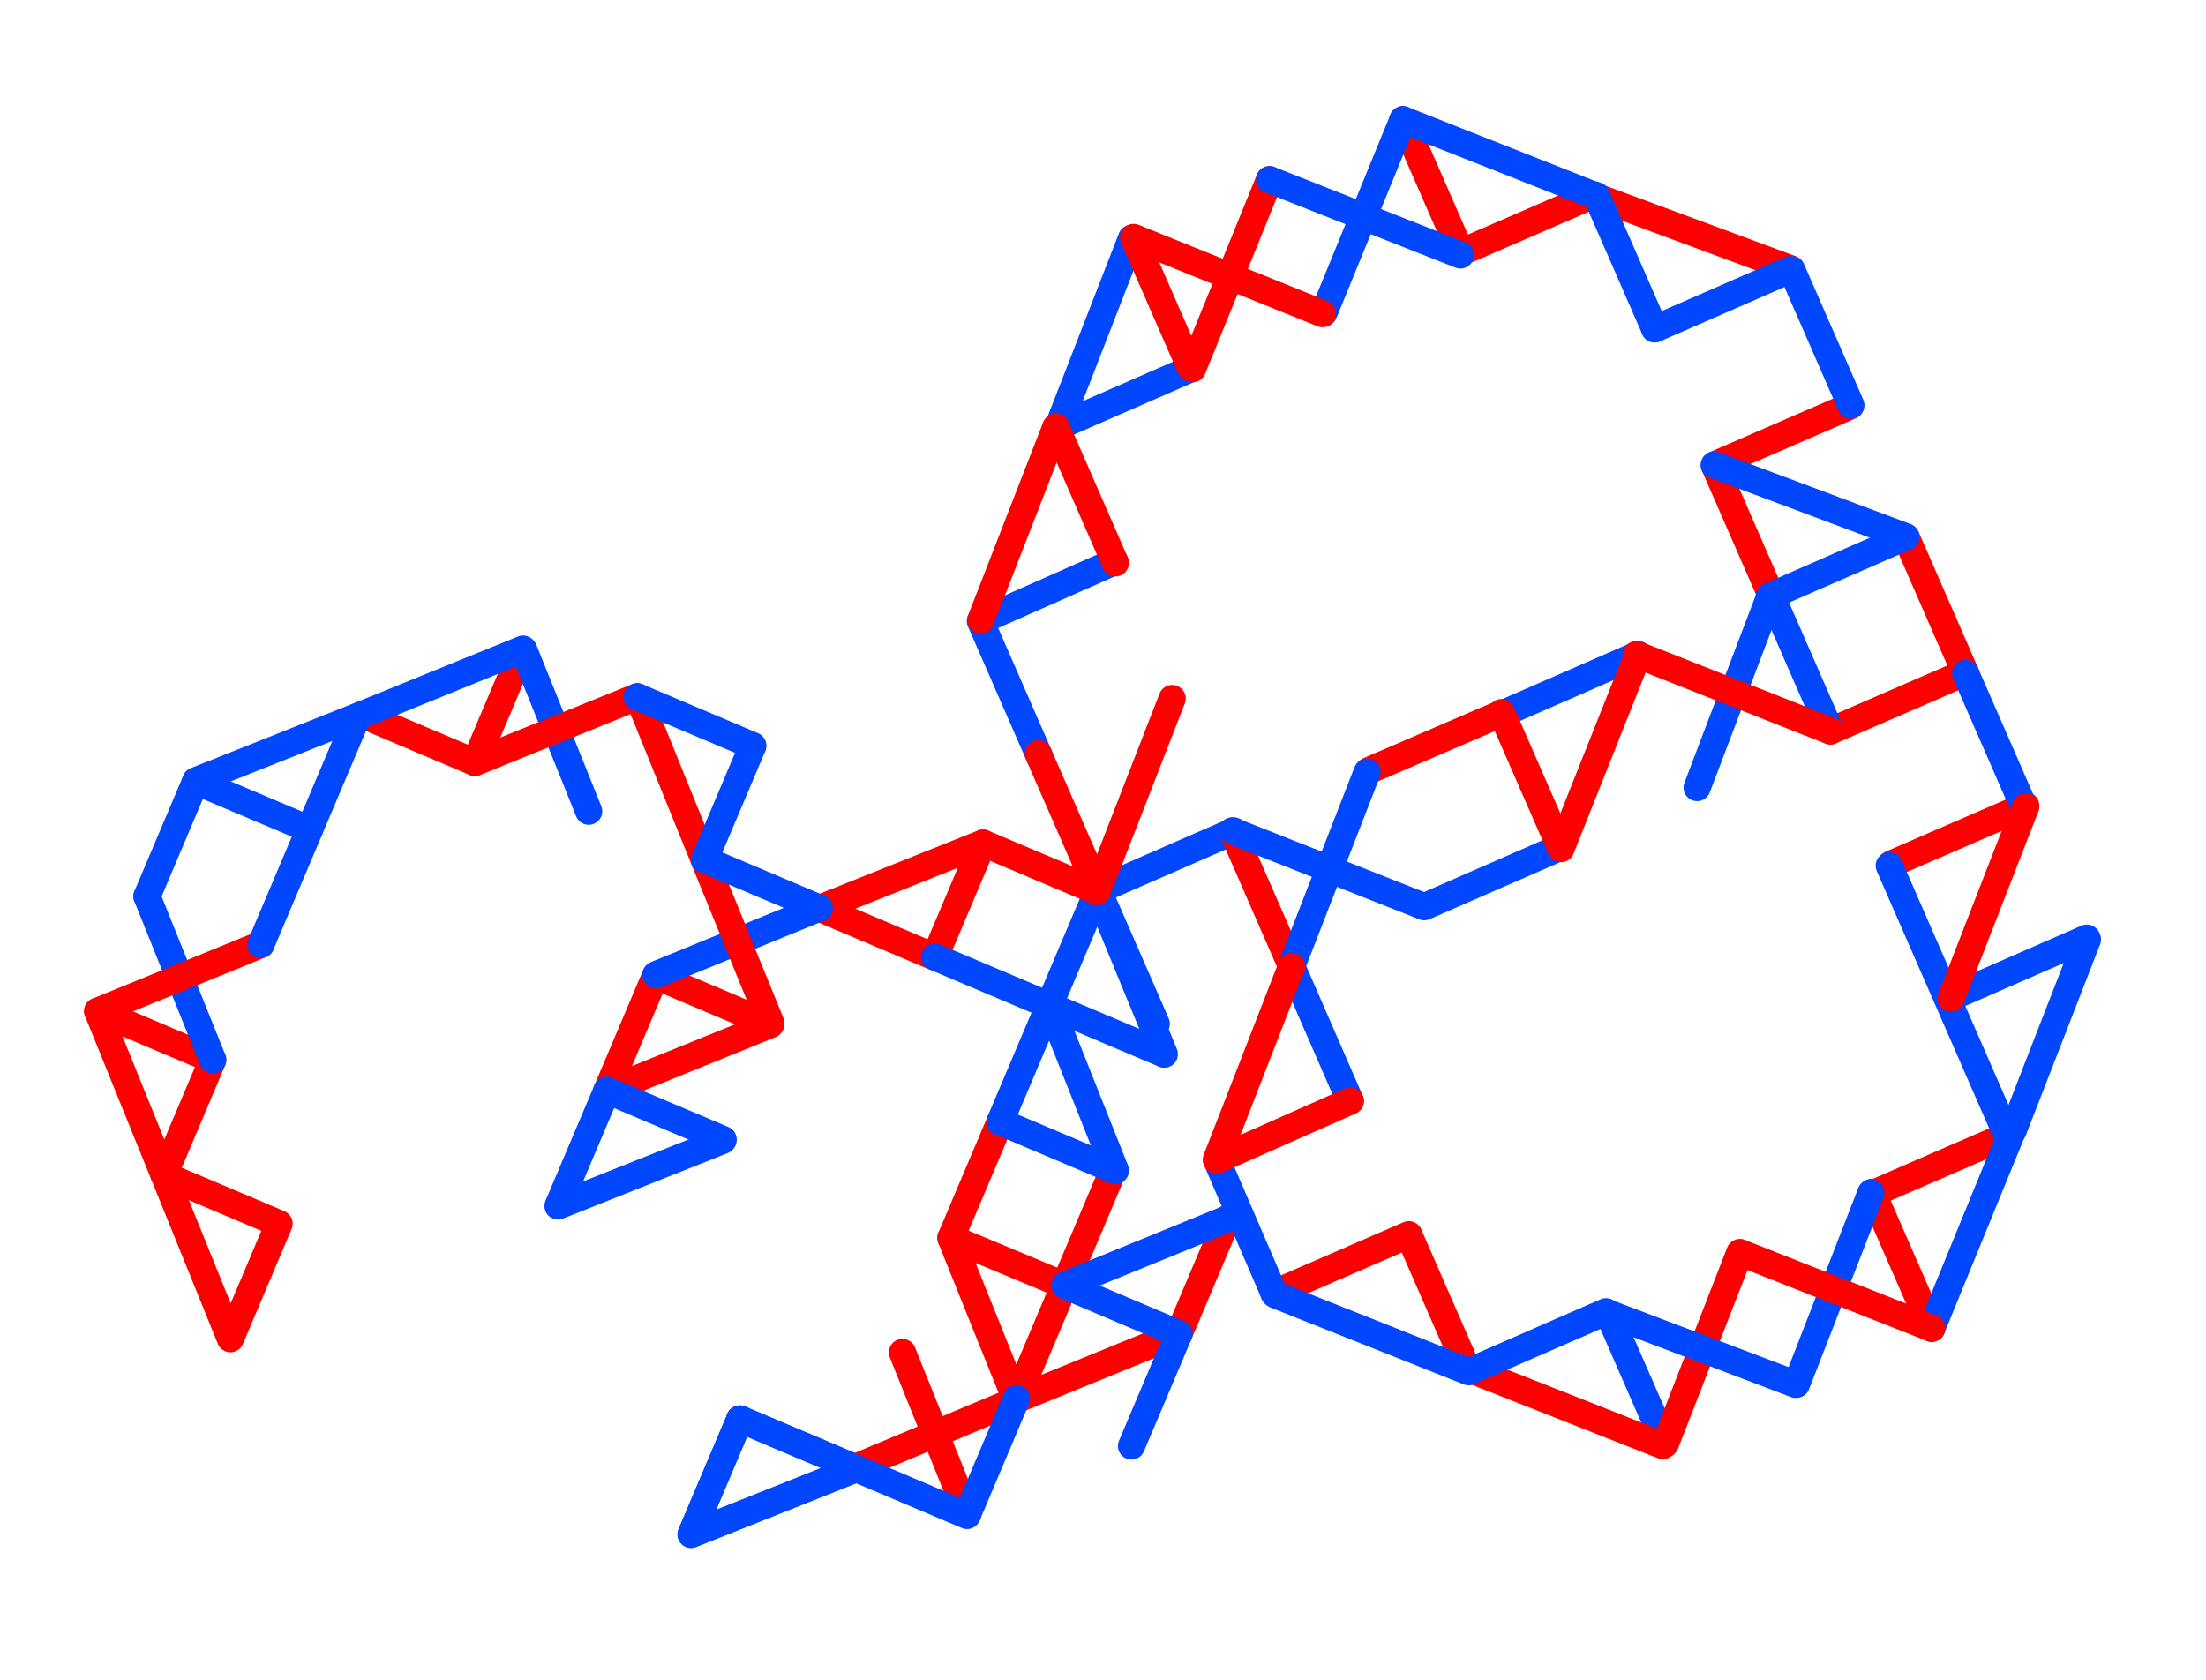 <svg width="2391" height="1821" viewBox="0 0 2391 1821" fill="none" xmlns="http://www.w3.org/2000/svg">
<path d="M1154.27 1391.96L1207.59 1265.99" stroke="#FF0000" stroke-width="29.39" stroke-linecap="round" stroke-linejoin="round"/>
<path d="M1030.62 1341.83L1083.94 1215.85" stroke="#FF0000" stroke-width="29.39" stroke-linecap="round" stroke-linejoin="round"/>
<path d="M1013.16 1037.34L888.425 984.549L1065.42 913.86L1013.16 1037.34Z" stroke="#FF0000" stroke-width="29.39" stroke-linecap="round" stroke-linejoin="round"/>
<path d="M710.371 1057.73L835.103 1110.53L657.576 1182.47L710.371 1057.73Z" stroke="#FF0000" stroke-width="29.39" stroke-linecap="round" stroke-linejoin="round"/>
<path d="M302.521 1326.34L249.727 1451.07L177.79 1273.54L302.521 1326.34Z" stroke="#FF0000" stroke-width="29.39" stroke-linecap="round" stroke-linejoin="round"/>
<path d="M230.585 1148.81L177.79 1273.54L105.853 1096.02L230.585 1148.81Z" stroke="#FF0000" stroke-width="29.39" stroke-linecap="round" stroke-linejoin="round"/>
<path d="M1153.74 1393.21L1101.21 1517.32L1030.62 1341.83L1153.74 1393.21Z" stroke="#FF0000" stroke-width="29.39" stroke-linecap="round" stroke-linejoin="round"/>
<path d="M1190.43 968.61L1262 1142.67" stroke="#0047FF" stroke-width="29.39" stroke-linecap="round" stroke-linejoin="round"/>
<path d="M1136.21 1092.37L1189.53 966.391" stroke="#0047FF" stroke-width="29.39" stroke-linecap="round" stroke-linejoin="round"/>
<path d="M1137.89 1090.14L1260.75 1142.14" stroke="#0047FF" stroke-width="29.39" stroke-linecap="round" stroke-linejoin="round"/>
<path d="M1137.89 1090.14L1208.99 1268.78" stroke="#0047FF" stroke-width="29.39" stroke-linecap="round" stroke-linejoin="round"/>
<path d="M1083.94 1215.85L1137.27 1089.88" stroke="#0047FF" stroke-width="29.39" stroke-linecap="round" stroke-linejoin="round"/>
<path d="M1083.94 1215.85L1206.8 1267.86" stroke="#0047FF" stroke-width="29.39" stroke-linecap="round" stroke-linejoin="round"/>
<path d="M927.656 1592.04L749.014 1663.14" stroke="#0047FF" stroke-width="29.39" stroke-linecap="round" stroke-linejoin="round"/>
<path d="M801.941 1538.09L927.92 1591.42" stroke="#0047FF" stroke-width="29.39" stroke-linecap="round" stroke-linejoin="round"/>
<path d="M801.941 1538.09L749.938 1660.96" stroke="#0047FF" stroke-width="29.39" stroke-linecap="round" stroke-linejoin="round"/>
<path d="M927.656 1592.04L749.014 1663.14" stroke="#0047FF" stroke-width="29.39" stroke-linecap="round" stroke-linejoin="round"/>
<path d="M801.941 1538.09L927.92 1591.42" stroke="#0047FF" stroke-width="29.39" stroke-linecap="round" stroke-linejoin="round"/>
<path d="M392.616 774.689L514.23 826.164" stroke="#FF0000" stroke-width="29.39" stroke-linecap="round" stroke-linejoin="round"/>
<path d="M1065.42 913.86L1190.16 966.655" stroke="#FF0000" stroke-width="29.39" stroke-linecap="round" stroke-linejoin="round"/>
<path d="M1277.59 1446.37L1330.91 1320.39" stroke="#FF0000" stroke-width="29.39" stroke-linecap="round" stroke-linejoin="round"/>
<path d="M514.854 826.429L566.065 705.439" stroke="#FF0000" stroke-width="29.39" stroke-linecap="round" stroke-linejoin="round"/>
<path d="M801.941 1538.09L749.938 1660.96" stroke="#0047FF" stroke-width="29.39" stroke-linecap="round" stroke-linejoin="round"/>
<path d="M783.423 1236.1L604.781 1307.2" stroke="#0047FF" stroke-width="29.39" stroke-linecap="round" stroke-linejoin="round"/>
<path d="M657.84 1181.84L783.819 1235.16" stroke="#0047FF" stroke-width="29.39" stroke-linecap="round" stroke-linejoin="round"/>
<path d="M657.707 1182.15L605.704 1305.01" stroke="#0047FF" stroke-width="29.39" stroke-linecap="round" stroke-linejoin="round"/>
<path d="M212.331 846.194L390.972 775.097" stroke="#0047FF" stroke-width="29.39" stroke-linecap="round" stroke-linejoin="round"/>
<path d="M333.681 898.293L212.067 846.818" stroke="#0047FF" stroke-width="29.39" stroke-linecap="round" stroke-linejoin="round"/>
<path d="M335.552 899.085L386.763 778.095" stroke="#0047FF" stroke-width="29.39" stroke-linecap="round" stroke-linejoin="round"/>
<path d="M159.271 971.55L230.585 1148.81" stroke="#0047FF" stroke-width="29.39" stroke-linecap="round" stroke-linejoin="round"/>
<path d="M567.84 704.719L638.074 879.319" stroke="#0047FF" stroke-width="29.39" stroke-linecap="round" stroke-linejoin="round"/>
<path d="M566.857 703.568L390.974 775.097" stroke="#0047FF" stroke-width="29.39" stroke-linecap="round" stroke-linejoin="round"/>
<path d="M887.801 984.285L710.898 1056.49" stroke="#0047FF" stroke-width="29.39" stroke-linecap="round" stroke-linejoin="round"/>
<path d="M282.758 1023.82L105.855 1096.02" stroke="#FF0000" stroke-width="29.39" stroke-linecap="round" stroke-linejoin="round"/>
<path d="M1102.41 1517.09L925.916 1590.94" stroke="#FF0000" stroke-width="29.39" stroke-linecap="round" stroke-linejoin="round"/>
<path d="M1278.12 1445.12L1101.21 1517.32" stroke="#FF0000" stroke-width="29.39" stroke-linecap="round" stroke-linejoin="round"/>
<path d="M690.605 755.211L514.853 826.428" stroke="#FF0000" stroke-width="29.39" stroke-linecap="round" stroke-linejoin="round"/>
<path d="M978.087 1465.94L1048.68 1641.43" stroke="#FF0000" stroke-width="29.39" stroke-linecap="round" stroke-linejoin="round"/>
<path d="M691.852 755.739L763.429 932.378" stroke="#FF0000" stroke-width="29.39" stroke-linecap="round" stroke-linejoin="round"/>
<path d="M763.43 932.378L835.63 1109.28" stroke="#FF0000" stroke-width="29.39" stroke-linecap="round" stroke-linejoin="round"/>
<path d="M1331.53 1320.65L1154.63 1392.85" stroke="#0047FF" stroke-width="29.39" stroke-linecap="round" stroke-linejoin="round"/>
<path d="M159.272 971.55L212.067 846.818" stroke="#0047FF" stroke-width="29.39" stroke-linecap="round" stroke-linejoin="round"/>
<path d="M282.757 1023.82L335.552 899.085" stroke="#0047FF" stroke-width="29.39" stroke-linecap="round" stroke-linejoin="round"/>
<path d="M763.692 931.755L815.695 808.894" stroke="#0047FF" stroke-width="29.39" stroke-linecap="round" stroke-linejoin="round"/>
<path d="M1049.47 1639.56L1101.74 1516.07" stroke="#0047FF" stroke-width="29.39" stroke-linecap="round" stroke-linejoin="round"/>
<path d="M1226.38 1567.36L1277.85 1445.74" stroke="#0047FF" stroke-width="29.39" stroke-linecap="round" stroke-linejoin="round"/>
<path d="M923.422 1589.88L1048.15 1642.68" stroke="#0047FF" stroke-width="29.39" stroke-linecap="round" stroke-linejoin="round"/>
<path d="M1013.16 1037.34L1137.89 1090.14" stroke="#0047FF" stroke-width="29.39" stroke-linecap="round" stroke-linejoin="round"/>
<path d="M763.692 931.755L887.8 984.286" stroke="#0047FF" stroke-width="29.39" stroke-linecap="round" stroke-linejoin="round"/>
<path d="M690.605 755.211L815.961 808.27" stroke="#0047FF" stroke-width="29.39" stroke-linecap="round" stroke-linejoin="round"/>
<path d="M1154.37 1393.48L1277.85 1445.74" stroke="#0047FF" stroke-width="29.39" stroke-linecap="round" stroke-linejoin="round"/>
<path d="M1145.76 465.618L1226.43 258.271" stroke="#0047FF" stroke-width="29.39" stroke-linecap="round" stroke-linejoin="round"/>
<path d="M1858.23 504.712L1922.64 652.166" stroke="#FF0000" stroke-width="29.39" stroke-linecap="round" stroke-linejoin="round"/>
<path d="M2066.72 584.015L2131.13 731.468" stroke="#FF0000" stroke-width="29.39" stroke-linecap="round" stroke-linejoin="round"/>
<path d="M1063.31 672.872L1208.25 608.683" stroke="#0047FF" stroke-width="29.39" stroke-linecap="round" stroke-linejoin="round"/>
<path d="M1543.78 982.807L1691.24 918.399" stroke="#0047FF" stroke-width="29.39" stroke-linecap="round" stroke-linejoin="round"/>
<path d="M1628.1 773.867L1775.56 709.459" stroke="#0047FF" stroke-width="29.39" stroke-linecap="round" stroke-linejoin="round"/>
<path d="M1190.12 965.177L1337.58 900.769" stroke="#0047FF" stroke-width="29.39" stroke-linecap="round" stroke-linejoin="round"/>
<path d="M1917.58 646.552L2065.03 582.144" stroke="#0047FF" stroke-width="29.39" stroke-linecap="round" stroke-linejoin="round"/>
<path d="M1146.27 462.789L1290.8 399.657" stroke="#0047FF" stroke-width="29.39" stroke-linecap="round" stroke-linejoin="round"/>
<path d="M2114.41 1081.25L2261.87 1016.84" stroke="#0047FF" stroke-width="29.39" stroke-linecap="round" stroke-linejoin="round"/>
<path d="M1581.23 274.532L1727.39 211.144" stroke="#FF0000" stroke-width="29.39" stroke-linecap="round" stroke-linejoin="round"/>
<path d="M1859.37 503.346L2005.53 439.958" stroke="#FF0000" stroke-width="29.39" stroke-linecap="round" stroke-linejoin="round"/>
<path d="M1483.66 835.219L1621.93 775.664" stroke="#FF0000" stroke-width="29.39" stroke-linecap="round" stroke-linejoin="round"/>
<path d="M1983.86 792.318L2130.02 728.931" stroke="#FF0000" stroke-width="29.39" stroke-linecap="round" stroke-linejoin="round"/>
<path d="M1380.8 1401.7L1526.96 1338.31" stroke="#FF0000" stroke-width="29.39" stroke-linecap="round" stroke-linejoin="round"/>
<path d="M2029.18 1294.07L2175.34 1230.68" stroke="#FF0000" stroke-width="29.39" stroke-linecap="round" stroke-linejoin="round"/>
<path d="M2049.5 936.626L2195.66 873.238" stroke="#FF0000" stroke-width="29.39" stroke-linecap="round" stroke-linejoin="round"/>
<path d="M1941.69 291.802L2006.1 439.255" stroke="#0047FF" stroke-width="29.39" stroke-linecap="round" stroke-linejoin="round"/>
<path d="M1062.58 673.192L1126.99 820.645" stroke="#0047FF" stroke-width="29.39" stroke-linecap="round" stroke-linejoin="round"/>
<path d="M1188.85 962.257L1253.26 1109.71" stroke="#0047FF" stroke-width="29.39" stroke-linecap="round" stroke-linejoin="round"/>
<path d="M1920.73 647.786L1982.9 790.129" stroke="#0047FF" stroke-width="29.39" stroke-linecap="round" stroke-linejoin="round"/>
<path d="M1401.48 1051.05L1463.46 1193.35" stroke="#0047FF" stroke-width="29.39" stroke-linecap="round" stroke-linejoin="round"/>
<path d="M1318.39 1256.84L1381.11 1402.43" stroke="#0047FF" stroke-width="29.39" stroke-linecap="round" stroke-linejoin="round"/>
<path d="M1744.44 1426.27L1804.06 1562.77" stroke="#0047FF" stroke-width="29.39" stroke-linecap="round" stroke-linejoin="round"/>
<path d="M2130.49 730.009L2193.3 873.812" stroke="#0047FF" stroke-width="29.39" stroke-linecap="round" stroke-linejoin="round"/>
<path d="M2047.63 938.312L2173.58 1226.65" stroke="#0047FF" stroke-width="29.39" stroke-linecap="round" stroke-linejoin="round"/>
<path d="M1527.43 1339.39L1589.6 1481.73" stroke="#FF0000" stroke-width="29.39" stroke-linecap="round" stroke-linejoin="round"/>
<path d="M1229.26 258.773L1289.84 397.466" stroke="#FF0000" stroke-width="29.39" stroke-linecap="round" stroke-linejoin="round"/>
<path d="M1144.49 462.697L1208.9 610.15" stroke="#FF0000" stroke-width="29.39" stroke-linecap="round" stroke-linejoin="round"/>
<path d="M1520.61 129.773L1583.42 273.577" stroke="#FF0000" stroke-width="29.39" stroke-linecap="round" stroke-linejoin="round"/>
<path d="M1125.4 816.994L1189.8 964.447" stroke="#FF0000" stroke-width="29.39" stroke-linecap="round" stroke-linejoin="round"/>
<path d="M1335.8 900.676L1400.2 1048.13" stroke="#FF0000" stroke-width="29.39" stroke-linecap="round" stroke-linejoin="round"/>
<path d="M1627.46 772.407L1691.24 918.4" stroke="#FF0000" stroke-width="29.39" stroke-linecap="round" stroke-linejoin="round"/>
<path d="M2029.27 1292.29L2093.68 1439.74" stroke="#FF0000" stroke-width="29.39" stroke-linecap="round" stroke-linejoin="round"/>
<path d="M1401.12 1044.25L1481.79 836.907" stroke="#0047FF" stroke-width="29.39" stroke-linecap="round" stroke-linejoin="round"/>
<path d="M1839.42 853.672L1917.9 647.282" stroke="#0047FF" stroke-width="29.39" stroke-linecap="round" stroke-linejoin="round"/>
<path d="M1947.14 1500.27L2027.81 1292.93" stroke="#0047FF" stroke-width="29.39" stroke-linecap="round" stroke-linejoin="round"/>
<path d="M2093.68 1439.74L2179.46 1230.16" stroke="#0047FF" stroke-width="29.39" stroke-linecap="round" stroke-linejoin="round"/>
<path d="M2181.83 1225.65L2262.5 1018.3" stroke="#0047FF" stroke-width="29.39" stroke-linecap="round" stroke-linejoin="round"/>
<path d="M1434.83 339.351L1520.61 129.773" stroke="#0047FF" stroke-width="29.39" stroke-linecap="round" stroke-linejoin="round"/>
<path d="M1062.99 672.142L1143.67 464.795" stroke="#FF0000" stroke-width="29.39" stroke-linecap="round" stroke-linejoin="round"/>
<path d="M1188.95 966.673L1270.48 757.099" stroke="#FF0000" stroke-width="29.39" stroke-linecap="round" stroke-linejoin="round"/>
<path d="M1691.87 919.859L1774.73 711.556" stroke="#FF0000" stroke-width="29.39" stroke-linecap="round" stroke-linejoin="round"/>
<path d="M2114.73 1081.98L2195.4 874.634" stroke="#FF0000" stroke-width="29.39" stroke-linecap="round" stroke-linejoin="round"/>
<path d="M1805.02 1564.96L1885.69 1357.61" stroke="#FF0000" stroke-width="29.39" stroke-linecap="round" stroke-linejoin="round"/>
<path d="M1319.22 1254.75L1399.89 1047.4" stroke="#FF0000" stroke-width="29.39" stroke-linecap="round" stroke-linejoin="round"/>
<path d="M1886.74 1358.02L2093.68 1439.74" stroke="#FF0000" stroke-width="29.39" stroke-linecap="round" stroke-linejoin="round"/>
<path d="M1595.48 1485.24L1802.42 1566.96" stroke="#FF0000" stroke-width="29.39" stroke-linecap="round" stroke-linejoin="round"/>
<path d="M1731.06 213.569L1939.67 290.905" stroke="#FF0000" stroke-width="29.39" stroke-linecap="round" stroke-linejoin="round"/>
<path d="M1773.78 709.365L1983.86 792.318" stroke="#FF0000" stroke-width="29.39" stroke-linecap="round" stroke-linejoin="round"/>
<path d="M1292.58 399.75L1375.98 194.685" stroke="#FF0000" stroke-width="29.39" stroke-linecap="round" stroke-linejoin="round"/>
<path d="M1433.37 339.989L1228.62 257.313" stroke="#FF0000" stroke-width="29.39" stroke-linecap="round" stroke-linejoin="round"/>
<path d="M1582.92 276.404L1375.98 194.685" stroke="#0047FF" stroke-width="29.39" stroke-linecap="round" stroke-linejoin="round"/>
<path d="M1727.54 211.492L1520.61 129.773" stroke="#0047FF" stroke-width="29.39" stroke-linecap="round" stroke-linejoin="round"/>
<path d="M1542.73 982.396L1335.8 900.677" stroke="#0047FF" stroke-width="29.39" stroke-linecap="round" stroke-linejoin="round"/>
<path d="M1946.41 1500.59L1743.16 1423.35" stroke="#0047FF" stroke-width="29.39" stroke-linecap="round" stroke-linejoin="round"/>
<path d="M2065.76 581.825L1857.91 503.982" stroke="#0047FF" stroke-width="29.39" stroke-linecap="round" stroke-linejoin="round"/>
<path d="M1591.83 1486.84L1382.48 1403.57" stroke="#0047FF" stroke-width="29.39" stroke-linecap="round" stroke-linejoin="round"/>
<path d="M1730.37 211.997L1793.51 356.53" stroke="#0047FF" stroke-width="29.39" stroke-linecap="round" stroke-linejoin="round"/>
<path d="M1793.5 356.529L1940.96 292.121" stroke="#0047FF" stroke-width="29.39" stroke-linecap="round" stroke-linejoin="round"/>
<path d="M1593.29 1486.2L1740.75 1421.79" stroke="#0047FF" stroke-width="29.39" stroke-linecap="round" stroke-linejoin="round"/>
<path d="M1318.71 1257.57L1463.66 1193.39" stroke="#FF0000" stroke-width="29.39" stroke-linecap="round" stroke-linejoin="round"/>
</svg>
